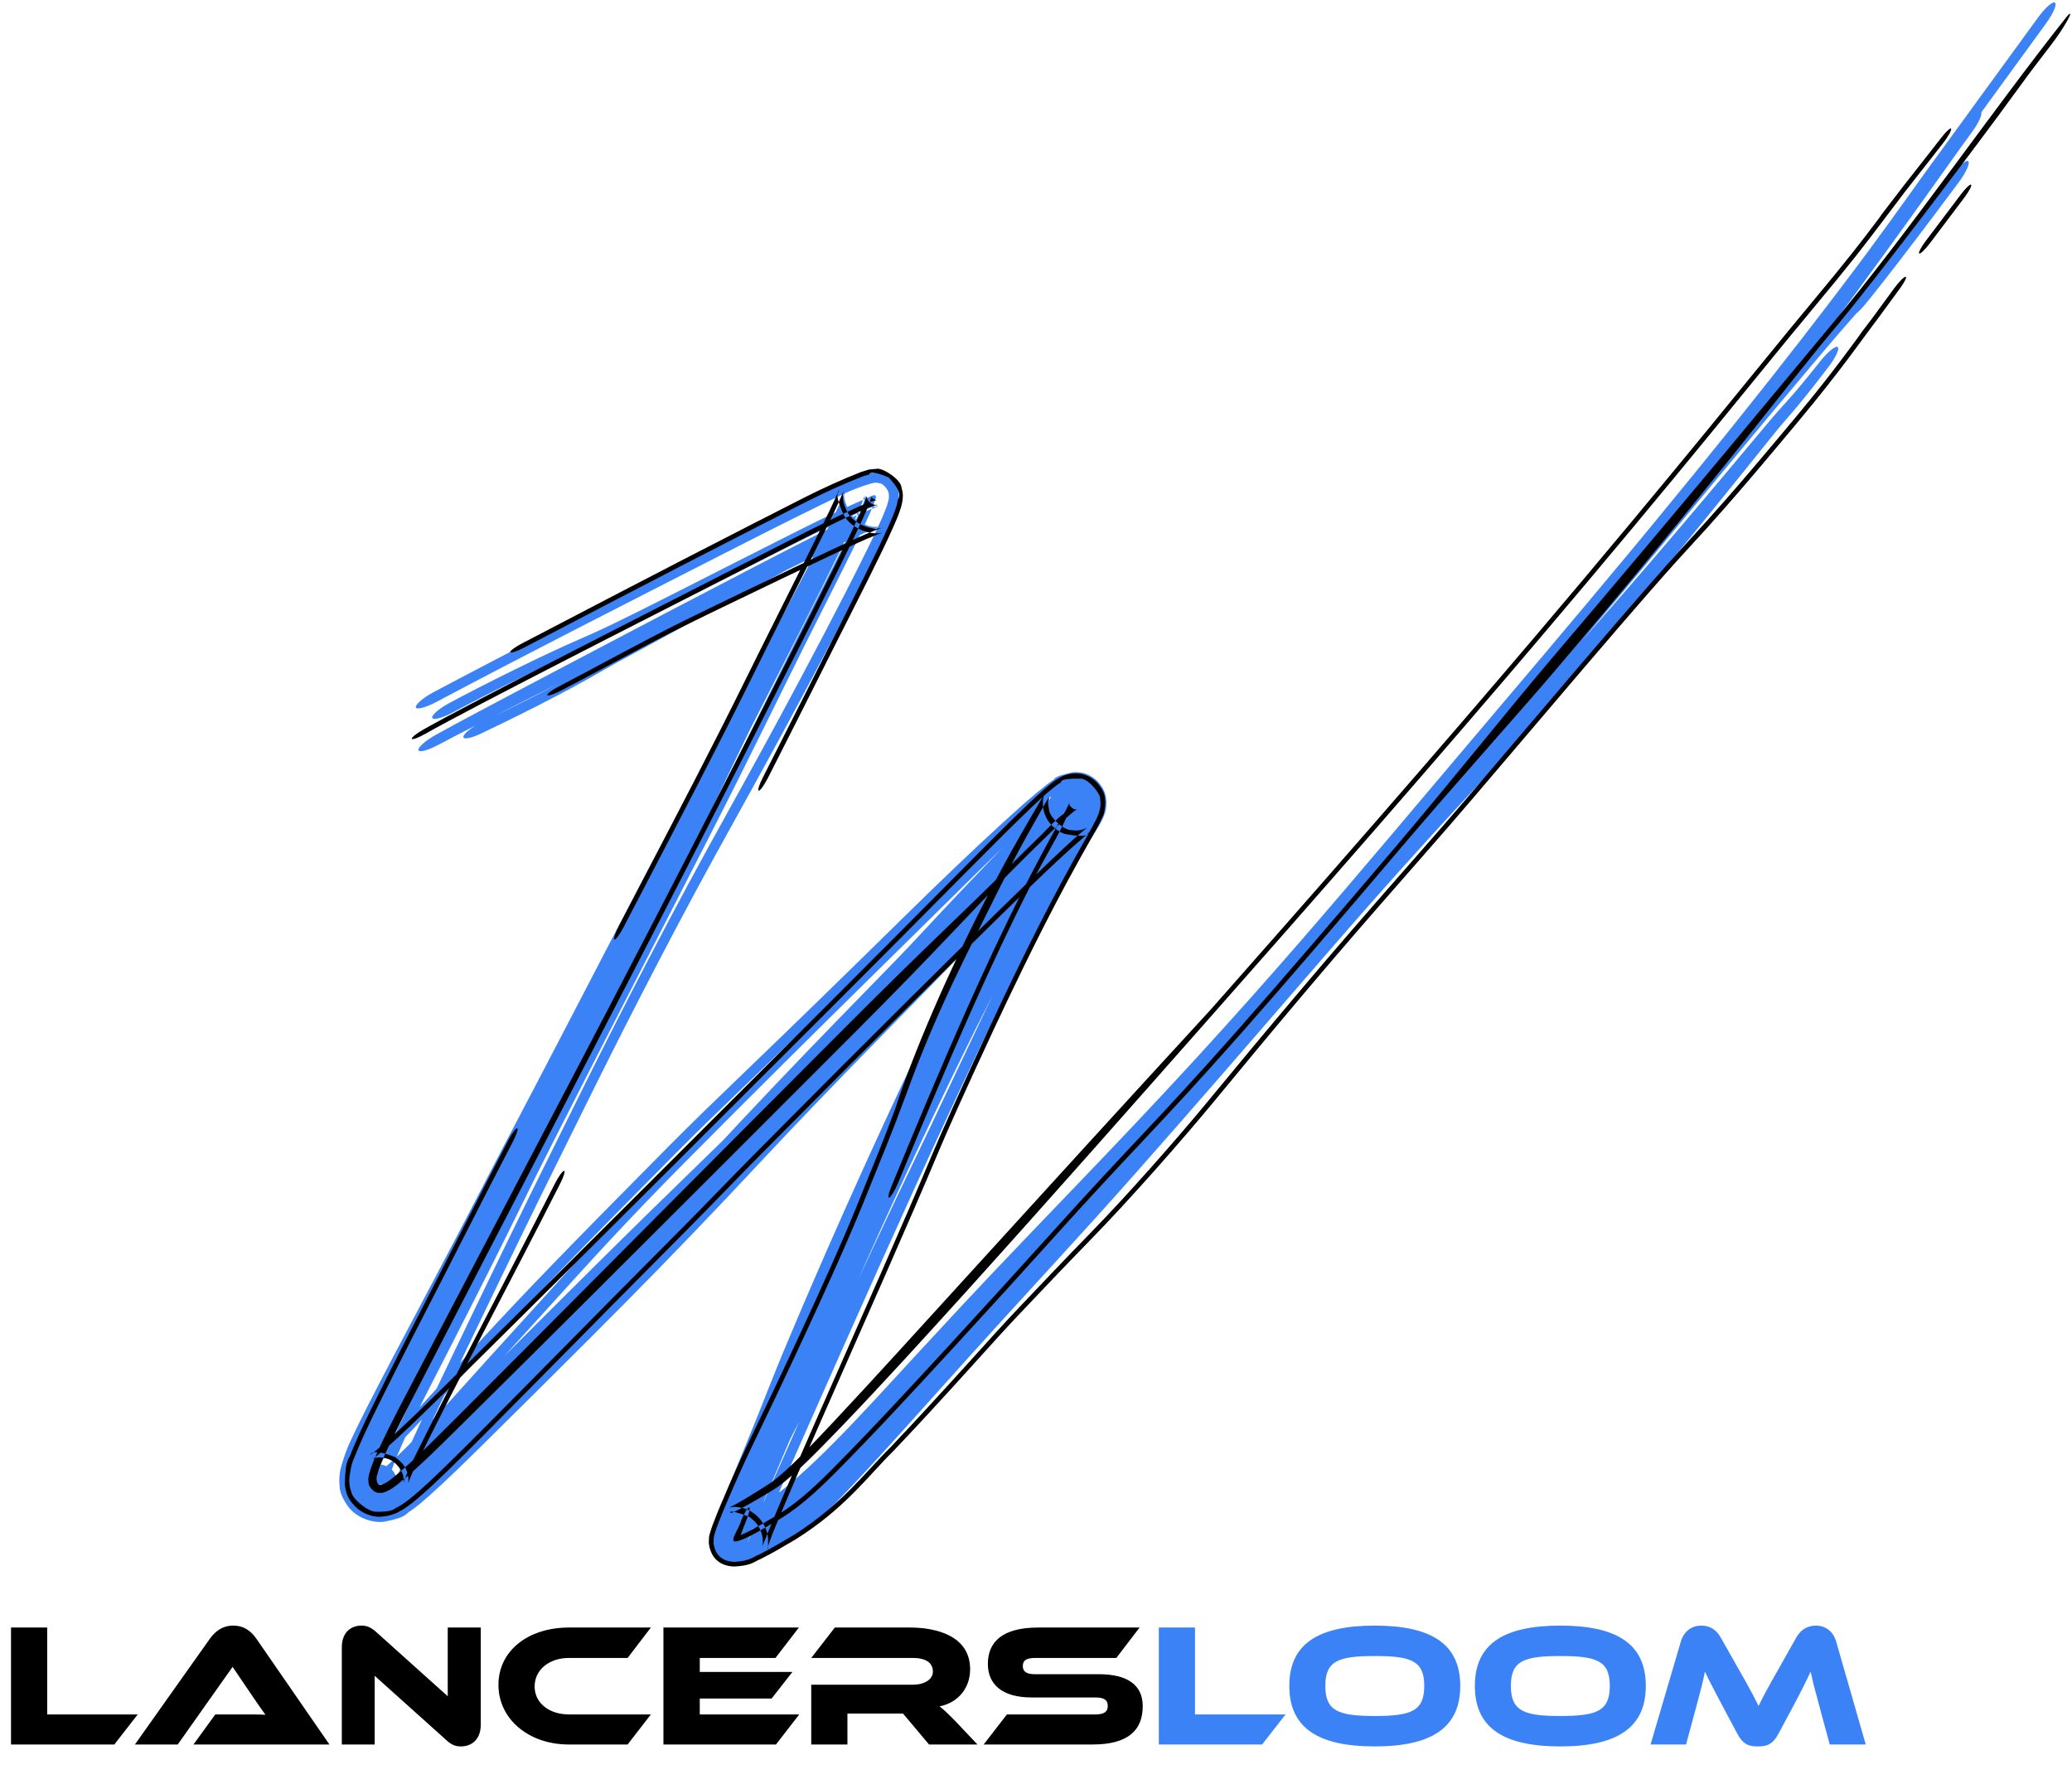<svg width="417" height="360" viewBox="0 0 417 360" fill="none" xmlns="http://www.w3.org/2000/svg">
<path d="M134.703 230.512C139.391 225.786 143.891 221.451 149.573 215.982C149.576 215.979 149.579 215.976 149.582 215.973C150.396 215.19 151.233 214.385 152.094 213.556C159.062 206.849 168.079 198.116 181.587 184.827C189.022 177.519 195.864 170.971 201.819 165.531C204.873 162.755 207.491 160.378 210.497 158.009C210.891 157.705 211.271 157.416 211.778 157.064C212.652 156.692 211.264 156.434 215.871 155.382C216.961 155.317 218.766 155.252 220.789 157.109C222.655 159.031 222.601 160.615 222.673 161.332C222.679 163.025 222.478 163.141 222.368 163.617C222.157 164.283 221.994 164.606 221.841 164.929C221.566 165.488 221.328 165.896 221.107 166.272C220.235 167.725 219.523 168.795 218.826 169.873C217.792 171.469 216.776 173.078 214.376 177.316C212.814 180.083 210.73 183.876 207.843 189.419C206.309 192.364 204.541 195.825 202.51 199.893C195.772 213.347 185.895 234.892 176.945 254.83C171.515 266.924 166.412 278.444 162.551 287.164C159.739 293.531 156.91 299.852 154.242 306.134C153.591 307.681 152.884 309.37 152.456 310.614C152.342 310.701 152.363 312.011 152.405 309.834C152.366 309.459 152.309 308.756 151.752 307.779C151.043 306.552 150.032 306.042 150.07 306.054C149.853 305.891 149.209 305.596 148.687 305.505C147.76 305.347 147.653 305.452 147.492 305.461C147.113 305.561 147.94 305.318 148.523 305.024C151.061 303.793 154.783 301.579 157.114 300.054C166.27 292.821 176.372 281.188 187.606 269.139C196.25 259.73 204.899 250.723 213.621 241.64C214.729 240.486 215.874 239.291 216.976 238.143C224.69 230.098 232.581 221.821 240.907 212.731C255.753 196.517 267.148 183.187 279.7 168.37C284.61 162.572 289.689 156.55 295.214 150.02C303.943 139.704 316.534 124.918 328.996 109.894C330.037 108.639 331.129 107.317 332.175 106.051C332.181 106.044 332.186 106.038 332.191 106.031C343.558 92.276 354.513 78.598 362.373 68.465C374.891 52.306 379.301 46.048 383.051 40.847C384.459 38.883 385.752 37.072 387.307 34.918C392.916 27.161 401.463 15.511 410.082 3.643C410.115 3.598 410.148 3.552 410.181 3.507C411.611 1.538 413.13 0.211 413.572 0.544C414.013 0.878 413.209 2.747 411.778 4.716C407.21 11.001 402.746 17.128 398.744 22.611C398.921 23.173 398.132 24.861 396.832 26.625C393.565 31.028 383.992 44.827 368.331 65.974C369.512 64.594 370.484 63.475 371.366 62.464C372.395 61.285 373.173 60.407 373.854 59.634C375.278 58.017 376.201 56.969 377.792 54.999C381.394 50.409 386.921 43.12 392.683 35.368C394.134 33.417 395.667 32.098 396.104 32.435C396.543 32.772 395.719 34.64 394.267 36.593C394.238 36.632 394.21 36.67 394.181 36.708C388.47 44.393 382.756 51.929 378.986 56.726C378.02 57.956 377.198 58.988 376.567 59.773C376.064 60.397 375.424 61.19 375.065 61.603C375.017 61.659 374.925 61.764 374.812 61.889C374.81 61.891 374.808 61.892 374.806 61.895C374.743 61.964 374.423 62.319 374.046 62.675C373.97 62.746 373.804 62.902 373.598 63.072C373.553 63.123 373.508 63.174 373.464 63.224C372.839 63.93 372.198 64.655 371.519 65.429C368.841 68.481 364.692 73.363 356.134 83.593C348.252 93.014 335.122 109.033 318.46 128.815C319.623 127.498 320.757 126.21 321.925 124.876C324.841 121.548 327.715 118.243 330.626 114.866C331.741 113.573 332.804 112.338 333.93 111.023C335.725 108.929 337.505 106.844 339.286 104.745C340.477 103.343 341.699 101.899 342.894 100.484C342.896 100.481 342.899 100.478 342.902 100.475C344.549 98.525 346.239 96.514 347.906 94.526C348.499 93.82 349.08 93.126 349.654 92.441C351.92 89.732 354.189 87.003 356.788 83.933C357.109 83.563 357.453 83.172 357.722 82.868C358.008 82.544 358.284 82.234 358.545 81.943C358.776 81.686 358.996 81.442 359.206 81.209C359.235 81.178 359.263 81.146 359.291 81.115C359.526 80.854 359.75 80.604 359.964 80.364C360.178 80.125 360.384 79.895 360.584 79.668C360.586 79.665 360.588 79.663 360.59 79.661C360.798 79.424 360.96 79.239 361.183 78.98C361.462 78.655 361.7 78.376 361.986 78.036C362.262 77.707 362.548 77.364 362.834 77.017C363.12 76.671 363.409 76.318 363.701 75.96C363.991 75.605 364.297 75.228 364.598 74.855C364.9 74.482 365.204 74.104 365.508 73.725C365.813 73.346 366.12 72.964 366.426 72.581C367.128 71.707 367.902 70.895 368.54 70.382C369.181 69.867 369.65 69.67 369.85 69.833C370.05 69.996 369.967 70.506 369.616 71.258C369.267 72.008 368.662 72.958 367.977 73.848C367.789 74.092 367.6 74.338 367.41 74.585C367.297 74.732 367.182 74.88 367.068 75.028C366.761 75.425 366.45 75.829 366.135 76.234C365.82 76.64 365.5 77.05 365.183 77.455C364.863 77.862 364.538 78.277 364.205 78.697C363.872 79.116 363.53 79.544 363.179 79.979C362.836 80.404 362.442 80.888 362.093 81.308C361.837 81.618 361.518 81.997 361.25 82.314C360.971 82.645 360.693 82.97 360.424 83.284C360.154 83.598 359.891 83.901 359.64 84.192C359.613 84.223 359.586 84.254 359.559 84.285C359.336 84.544 359.126 84.785 358.927 85.016C358.704 85.274 358.494 85.519 358.294 85.754C358.075 86.012 357.943 86.17 357.781 86.365C355.653 88.981 353.081 92.2 350.605 95.275C350.292 95.663 349.98 96.05 349.67 96.433C348.061 98.43 346.408 100.475 344.796 102.462C343.614 103.919 342.415 105.391 341.232 106.84C339.473 108.996 337.723 111.128 335.943 113.288C334.832 114.635 333.782 115.906 332.674 117.241C329.797 120.71 326.932 124.137 324.004 127.611C321.11 131.042 318.17 134.498 315.205 137.949C312.272 141.361 309.183 144.916 306.183 148.313C303.981 150.804 301.679 153.337 299.542 155.666C298.391 156.921 297.266 158.143 296.155 159.346C296.151 159.35 296.147 159.354 296.143 159.358C295.168 160.415 294.202 161.462 293.246 162.498C291.2 164.717 289.187 166.91 287.191 169.103C285.196 171.295 283.218 173.486 281.235 175.7C279.269 177.897 277.275 180.143 275.314 182.368C273.337 184.612 271.414 186.809 269.388 189.137C266.731 192.19 264.102 195.23 261.4 198.352C258.717 201.454 256.012 204.581 253.309 207.702C252.357 208.802 251.405 209.899 250.457 210.992C250.453 210.997 250.449 211.001 250.446 211.005C248.701 213.017 246.909 215.081 245.158 217.094C242.412 220.25 239.666 223.399 236.927 226.526C234.146 229.7 231.372 232.854 228.574 236.011C225.741 239.208 222.889 242.405 219.928 245.673C217.32 248.553 214.68 251.446 212.069 254.301C211.384 255.05 210.722 255.772 210.019 256.54C206.768 260.091 203.601 263.548 200.518 266.941C197.426 270.342 194.369 273.736 191.235 277.226C188.129 280.685 185.014 284.167 181.836 287.689C178.646 291.223 175.478 294.717 172.182 298.214C168.819 301.682 165.75 305.29 160.963 308.513C158.655 310 156.281 311.543 153.696 312.968C152.217 313.651 151.645 314.545 148.044 314.941C147.573 314.954 146.651 314.917 145.687 314.499C145.145 314.19 145.446 314.617 144.115 313.391C142.794 311.851 142.94 310.815 142.884 310.334C142.935 308.519 143.145 308.512 143.261 307.974C143.513 307.127 143.755 306.468 144.003 305.789C144.402 304.707 144.799 303.694 145.201 302.68C145.784 301.21 146.385 299.736 146.956 298.341C147.941 295.939 148.9 293.624 149.829 291.369C150.763 289.104 151.649 286.94 152.516 284.793C153.39 282.623 154.117 280.789 154.962 278.613C157.076 273.323 158.442 270.098 159.968 266.5C160.27 265.788 160.577 265.063 160.896 264.311C162.734 259.998 164.598 255.696 166.454 251.465C168.328 247.194 170.194 242.994 172.105 238.749C173.996 234.546 175.922 230.322 177.863 226.12C179.801 221.925 181.756 217.748 183.744 213.571C185.73 209.4 187.795 205.132 189.808 201.071C190.97 198.726 192.228 196.233 193.416 193.915C194.257 192.276 195.126 190.599 195.956 189.015C196.307 188.344 196.633 187.725 196.982 187.063C198.144 184.861 199.309 182.68 200.425 180.61C201.543 178.534 202.634 176.528 203.71 174.56C204.785 172.592 205.852 170.652 206.914 168.733C208.013 166.744 208.951 165.073 210.081 163.011C210.444 162.345 210.824 161.649 211.129 161.057C211.283 160.758 211.415 160.49 211.498 160.296C211.533 160.214 211.559 160.133 211.521 160.221C211.713 160.674 210.381 158.997 211.886 164.01C213.285 166.785 216.753 166.89 217.215 166.71C217.887 166.605 218.249 166.43 218.361 166.386C218.659 166.254 218.691 166.222 218.702 166.222C218.703 166.227 218.549 166.343 218.416 166.455C218.099 166.716 217.74 167.033 217.361 167.377C216.608 168.062 215.822 168.812 215.021 169.59C213.438 171.131 211.902 172.677 210.307 174.296C209.829 174.783 209.271 175.351 208.772 175.863C207.229 177.445 205.699 179.031 204.151 180.645C202.644 182.218 201.13 183.81 199.622 185.406C198.138 186.977 196.649 188.563 195.138 190.181C192.601 192.902 190.123 195.467 187.921 197.729C185.723 199.986 183.646 202.097 181.609 204.17C181.235 204.55 180.859 204.933 180.481 205.318C178.841 206.986 177.257 208.598 175.66 210.229C173.734 212.196 171.821 214.158 169.912 216.125C168.02 218.075 166.116 220.046 164.251 221.988C162.359 223.959 160.563 225.839 158.63 227.875C156.72 229.886 154.79 231.944 152.673 234.201C150.58 236.434 148.376 238.782 146.142 241.144C143.905 243.509 141.623 245.905 139.357 248.263C137.074 250.639 134.777 253.01 132.515 255.327C130.22 257.678 127.948 259.989 125.678 262.283C123.396 264.59 121.07 266.928 118.848 269.147C115.302 272.689 111.693 276.284 108.146 279.807C104.575 283.354 101.007 286.891 97.423 290.421C93.818 293.956 90.296 297.472 86.261 301.069C85.204 301.994 84.188 302.894 82.668 303.976C81.574 304.518 82.131 305.272 77.237 306.196C75.678 306.404 72.125 305.889 70.006 303.062C68.098 300.301 68.411 299.24 68.285 298.129C68.26 296.621 68.487 295.81 68.621 295.208C69.837 290.914 70.897 289.285 72.063 286.757C72.552 285.75 73.071 284.708 73.581 283.696C75.375 280.145 77.197 276.674 79.014 273.222C79.027 273.198 79.04 273.174 79.053 273.149C81.376 268.739 83.668 264.418 85.989 260.028C86.827 258.444 87.662 256.865 88.478 255.319C89.294 253.773 90.128 252.19 90.933 250.659C91.751 249.106 92.57 247.545 93.363 246.028C94.174 244.477 94.955 242.978 95.743 241.458C96.471 240.055 97.18 238.678 97.96 237.165C98.031 237.026 98.103 236.888 98.174 236.749C99.037 235.075 99.998 233.222 100.924 231.464C103.352 226.859 105.723 222.345 108.121 217.76C110.52 213.175 112.912 208.584 115.315 203.965C116.255 202.158 117.196 200.346 118.139 198.531C119.607 195.708 121.078 192.876 122.557 190.034C124.989 185.358 127.422 180.691 129.894 175.968C132.348 171.281 134.817 166.586 137.306 161.875C139.779 157.195 142.299 152.448 144.759 147.83C147.534 142.62 150.277 137.474 153.024 132.302C155.766 127.138 158.517 121.941 161.195 116.817C163.882 111.655 166.615 106.449 168.956 101.458C169.476 100.428 170.252 98.197 170.053 99.053C170.187 99.459 169.172 99.31 170.929 103.002C172.118 105.155 175.179 106.095 176.074 106.014C177.151 106.034 177.469 105.885 177.541 105.878C177.416 105.902 177.236 105.946 177.059 105.999C176.687 106.111 176.108 106.33 175.522 106.569C173.122 107.558 170.443 108.824 167.862 110.047C164.745 111.53 161.616 113.055 158.48 114.593C156.861 115.471 155.302 116.32 153.804 117.138C142.748 123.178 134.758 127.598 124.166 133.311C123.16 133.865 122.34 134.333 121.353 134.896C121.162 135.005 120.961 135.119 120.756 135.236C119.466 135.972 117.968 136.821 115.879 137.957C111.723 140.223 105.236 143.597 96.782 147.608C94.659 148.617 93.081 148.873 93.27 148.154C93.413 147.645 94.365 146.807 95.674 145.996C93.147 147.284 90.649 148.566 88.189 149.875C87.207 150.398 86.246 150.807 85.499 151.01C84.753 151.212 84.29 151.187 84.218 150.932C84.145 150.676 84.468 150.21 85.11 149.637C85.752 149.064 86.656 148.438 87.642 147.889C90.253 146.438 92.882 145.027 95.527 143.615C98.185 142.197 100.807 140.808 103.465 139.403C106.129 137.996 108.767 136.605 111.431 135.202C114.083 133.805 116.744 132.405 119.407 131.005C122.085 129.598 124.714 128.215 127.389 126.812C128.991 125.97 130.612 125.121 132.204 124.286C132.797 123.975 133.376 123.671 133.955 123.368C134.428 123.12 134.906 122.871 135.395 122.615C140.549 119.916 145.756 117.197 150.921 114.518C156.11 111.828 161.299 109.144 166.497 106.549C169.091 105.261 171.718 103.954 174.265 102.857C174.891 102.591 175.519 102.34 176.058 102.173C176.106 102.097 177.566 101.978 176.025 102.026C174.526 101.987 173.825 99.664 173.987 99.774C173.998 99.584 173.999 99.681 173.979 99.752C173.755 100.634 173.118 102.116 172.558 103.385C170.217 108.604 167.581 113.857 164.995 119.056C162.403 124.247 159.746 129.493 157.109 134.685C155.075 138.689 153.043 142.677 150.993 146.694C150.242 148.256 149.453 149.883 148.715 151.404C146.51 155.947 144.36 160.468 142.232 164.937C146.226 157.079 149.37 150.73 152.354 144.685C152.757 143.869 153.141 143.088 153.539 142.282C157.596 134.049 161.515 126.173 166.866 115.608C168.764 111.846 170.546 108.279 172.131 104.901C172.909 103.228 173.713 101.493 174.17 100.104C174.426 100.048 173.665 98.379 174.704 100.965C176.608 102.565 176.724 101.505 176.479 101.749C176.274 101.8 176.134 101.838 175.959 101.891C175.292 102.092 174.525 102.402 173.79 102.713C167.77 105.359 162.393 108.15 157.641 110.521C148.169 115.294 141.082 118.922 135.642 121.671C124.765 127.176 120.032 129.446 115.528 131.377C109.153 134.112 97.212 140.055 91.328 143.247C89.189 144.403 87.256 144.963 86.999 144.473C86.736 143.987 88.263 142.627 90.409 141.467C96.648 138.082 109.564 131.637 117.151 128.387C120.531 126.939 124.346 125.141 135.064 119.717C140.419 117.012 147.427 113.424 156.861 108.671C161.602 106.308 166.906 103.546 173.07 100.843C174.444 100.457 177.086 98.392 176.061 100.767C175.503 102.424 174.711 104.097 173.918 105.81C172.314 109.224 170.525 112.803 168.618 116.582C163.451 126.784 159.674 134.376 155.672 142.502C155.27 143.315 154.885 144.098 154.488 144.902C154.486 144.907 154.483 144.912 154.481 144.917C150.806 152.363 146.786 160.48 141.221 171.322C128.378 196.345 111.162 229.967 107.17 238.026C106.399 239.584 105.63 241.147 104.846 242.744C101.798 248.951 98.15 256.358 89.579 273.1C87.71 276.76 85.524 280.981 83.159 285.674C81.53 289.226 79.875 292.756 78.712 296.075C78.456 296.77 78.204 297.982 78.267 297.811C78.321 297.791 78.011 296.544 76.918 296.277C76.054 296.109 76.093 296.294 76.102 296.248C76.18 296.206 76.501 296.005 76.787 295.787C77.974 294.884 79.276 293.646 80.398 292.57C84.435 288.657 87.998 284.717 91.435 280.933C92.423 279.842 93.415 278.74 94.412 277.633C96.799 274.981 99.222 272.287 101.552 269.745C103.459 267.668 105.375 265.549 107.451 263.255C114.963 254.953 123.975 244.977 136.291 232.571C149.347 219.419 160.626 208.241 170.365 198.638C163.189 205.647 157.595 211.049 152.937 215.535C152.06 216.378 151.217 217.19 150.404 217.973C144.681 223.481 140.518 227.492 136.161 231.884C115.334 252.881 107.664 260.838 99.17 270.054C96.919 272.494 94.482 275.181 91.863 278.061C89.201 280.982 86.406 284.062 83.398 287.25C81.938 288.797 80.359 290.441 78.77 291.986C77.952 292.777 77.184 293.5 76.397 294.155C76.046 294.45 75.64 294.749 75.497 294.841C75.521 294.893 75.187 294.771 76.507 294.692C77.136 294.627 78.821 295.281 79.375 296.386C79.846 297.246 79.777 297.66 79.791 297.826C79.945 296.658 82.608 290.537 84.547 286.425C86.633 281.952 88.859 277.312 91.148 272.537C91.15 272.534 91.151 272.53 91.153 272.526C92.07 270.619 92.98 268.725 93.877 266.854C99.478 255.207 105.387 242.997 111.278 231.16C111.916 229.879 112.652 228.388 113.517 226.634C118.483 216.575 127.214 198.902 138.598 177.734C141.108 173.065 143.763 168.274 146.798 162.787C147.722 161.118 148.682 159.382 149.681 157.571C153.982 149.763 159.212 140.227 165.915 127.432C168.684 122.129 171.728 116.266 174.825 109.953C175.609 108.346 176.367 106.773 177.129 105.083C177.516 104.222 177.88 103.395 178.239 102.46C178.411 102.003 178.586 101.542 178.749 100.896C178.81 100.554 178.967 100.337 178.863 99.339C178.883 98.937 178.129 97.442 177.023 97.226C176.113 97.009 175.77 97.189 175.566 97.213C171.249 98.395 168.311 100.158 164.805 101.79C158.092 105.064 151.362 108.498 144.702 111.884C124.629 122.14 106.237 131.46 87.974 141.155C87.971 141.157 87.967 141.159 87.963 141.162C85.805 142.319 83.9 142.863 83.701 142.34C83.509 141.814 85.108 140.416 87.273 139.257C105.595 129.539 123.912 120.256 143.935 110.027C150.497 106.691 157.177 103.282 163.891 100.008C167.516 98.341 170.055 96.644 175.245 95.234C175.607 95.224 176.282 94.757 178.273 95.561C180.456 96.573 180.869 98.859 180.882 99.373C180.948 100.742 180.75 101.057 180.673 101.459C180.47 102.235 180.266 102.761 180.085 103.238C179.697 104.242 179.323 105.089 178.918 105.989C178.137 107.714 177.358 109.33 176.566 110.952C173.411 117.379 170.339 123.291 167.532 128.665C160.723 141.656 155.389 151.381 151.023 159.305C149.96 161.234 148.983 162.998 148.032 164.719C145.037 170.131 142.54 174.636 140.159 179.064C129.136 199.561 120.728 216.577 115.751 226.66C114.86 228.462 114.086 230.03 113.423 231.362C107.641 242.98 101.819 255.008 96.231 266.629C95.327 268.508 94.409 270.416 93.536 272.238C93.535 272.241 93.533 272.245 93.531 272.249C89.103 281.631 83.754 291.947 81.752 298.316C81.737 298.385 81.765 298.441 81.799 298.024C81.694 298.107 82.586 294.886 78.176 292.963C74.82 292.183 74.904 293.08 74.626 293.028C74.474 293.093 74.542 293.055 74.62 292.991C75.052 292.669 75.814 292.003 76.517 291.34C77.967 289.976 79.395 288.506 80.782 287.053C83.58 284.118 86.171 281.267 88.726 278.466C91.48 275.444 94.092 272.566 96.692 269.746C105.69 259.984 113.811 251.573 134.703 230.512ZM99.582 144.011C104.858 141.482 109.086 139.318 112.232 137.644C109.541 138.995 106.842 140.35 104.158 141.702C102.633 142.47 101.106 143.24 99.582 144.011ZM81.047 285.419C81.447 284.551 81.851 283.682 82.254 282.818C81.09 285.138 79.893 287.543 78.761 289.941C78.054 291.444 77.392 292.885 76.78 294.406C76.473 295.176 76.181 295.952 75.974 296.732C75.707 297.347 75.807 299.201 76.94 298.608C74.742 299.038 76.174 296.316 76.428 295.392C76.892 294.148 77.362 293.093 77.906 291.899C78.924 289.682 80.022 287.467 81.047 285.419ZM137.742 233.953C126.127 245.652 117.863 254.8 110.392 263.056C108.258 265.415 106.135 267.755 104.091 269.988C103.219 270.937 102.355 271.887 101.512 272.82C106.789 267.572 111.675 262.707 115.645 258.753C127.525 246.921 134.369 240.272 140.385 234.43C142.125 232.741 143.8 231.115 145.503 229.454C146.842 228.012 148.239 226.512 149.651 225.008C151.634 222.897 153.783 220.623 155.832 218.468C157.887 216.305 159.989 214.107 162.056 211.958C164.128 209.804 166.209 207.654 168.279 205.524C170.209 203.537 172.151 201.548 174.046 199.608C174.154 199.497 174.262 199.387 174.369 199.277C176.338 197.261 178.276 195.279 180.06 193.438C181.845 191.594 183.341 190.03 184.64 188.628C186.278 186.863 187.94 185.081 189.589 183.324C191.275 181.53 192.882 179.827 194.572 178.053C196.208 176.332 197.913 174.556 199.539 172.872C200.088 172.305 200.664 171.711 201.18 171.179C201.416 170.937 201.687 170.659 201.932 170.407C198.56 173.684 195.081 177.107 191.517 180.622C186.358 185.71 180.832 191.139 174.739 197.141C164.362 207.36 152.353 219.234 137.742 233.953ZM194.78 210.791C195.64 208.964 196.906 206.261 198.551 202.814C198.95 201.979 199.344 201.154 199.788 200.233C199.777 200.254 199.766 200.276 199.756 200.297C198.629 202.49 197.581 204.559 196.484 206.757C194.517 210.703 192.638 214.547 190.756 218.451C188.867 222.37 187.008 226.284 185.163 230.213C183.315 234.149 181.48 238.107 179.677 242.035C177.856 246.004 176.078 249.918 174.298 253.885C173.734 255.141 173.163 256.419 172.601 257.681C173.914 254.883 175.276 251.963 176.717 248.883C177.866 246.428 179.07 243.862 180.342 241.171C180.829 240.143 181.425 238.896 182.119 237.448C184.879 231.696 189.192 222.686 194.78 210.791ZM159.02 289.574C158.634 290.486 158.239 291.415 157.847 292.336C156.746 294.919 155.667 297.437 154.612 299.919C153.88 301.64 153.145 303.379 152.455 305.053C152.153 305.786 151.875 306.468 151.593 307.178C151.144 308.309 150.63 309.63 150.422 310.408C153.137 302.984 157.144 294.548 160.736 286.318C160.785 286.207 160.837 286.09 160.884 285.984C160.239 287.227 159.623 288.412 159.02 289.574Z" fill="#3B82F6"/>
<path d="M112.538 138.082C120.225 134.086 129.613 128.88 137.299 125.077C137.406 125.024 137.514 124.971 137.622 124.917C140.763 123.364 143.982 121.806 147.872 119.933C148.363 119.697 148.877 119.45 149.395 119.2C154.002 116.991 159.695 114.226 167.363 110.623C170.547 109.139 173.848 107.576 176.435 106.577C176.742 106.461 177.014 106.368 177.207 106.311C177.306 106.282 177.381 106.263 177.453 106.247C177.375 106.223 178.543 106.168 176.405 106.357C175.565 106.527 171.829 105.572 170.539 103.011C169.432 100.918 169.705 100.059 169.664 99.644C169.708 98.756 169.771 98.768 169.773 98.702C169.786 98.646 169.695 98.923 169.595 99.171C169.158 100.279 168.471 101.757 167.844 103.079C165.234 108.536 162.608 113.686 160.342 118.215C155.799 127.256 152.507 133.899 150.93 137.096C144.663 149.782 137.685 163.197 128.144 181.483C127.27 183.158 126.375 184.869 125.458 186.626C124.714 188.052 123.911 189.134 123.663 189.044C123.415 188.956 123.816 187.73 124.56 186.304C125.459 184.583 126.332 182.91 127.187 181.272C127.19 181.264 127.194 181.257 127.198 181.249C136.8 162.848 143.625 149.727 149.749 137.333C151.348 134.092 154.723 127.286 159.378 118.025C161.703 113.38 164.394 108.11 167.053 102.54C167.69 101.196 168.4 99.65 168.771 98.681C168.854 98.488 168.915 98.181 168.807 98.711C169.012 99.219 167.532 98.641 169.862 103.72C171.698 106.854 175.773 107.453 176.623 107.297C177.817 107.215 177.884 107.103 177.861 107.122C177.483 107.203 177.181 107.302 176.499 107.566C173.812 108.636 170.454 110.227 167.191 111.754C159.447 115.404 153.701 118.194 149.064 120.421C148.552 120.667 148.065 120.901 147.581 121.134C147.57 121.14 147.558 121.145 147.547 121.151C143.624 123.041 140.553 124.527 137.545 126.015C137.481 126.047 137.418 126.079 137.354 126.111C129.583 129.956 120.375 135.074 112.927 138.945C111.49 139.691 110.259 140.094 110.151 139.856C110.045 139.617 111.104 138.827 112.538 138.082ZM173.715 242.096C170.565 249.871 165.955 260.025 161.809 268.954C157.634 277.937 153.754 286.053 151.904 289.856C150.093 293.583 148.202 297.744 146.041 302.84C145.551 304.006 145.037 305.239 144.533 306.559C144.316 307.137 144.11 307.676 143.888 308.426C143.797 308.884 143.58 308.9 143.604 310.535C144.148 314.189 147.084 314.185 147.74 314.252C150.908 314.095 151.518 313.288 152.879 312.72C155.32 311.493 157.538 310.154 159.911 308.754C169.473 302.646 174.183 296.165 179.164 291.246C183.91 286.255 187.738 282.078 190.844 278.671C192.121 277.271 193.349 275.915 194.437 274.713C194.438 274.711 194.44 274.709 194.442 274.707C198.671 270.03 201.759 266.592 204.773 263.414C210.058 257.845 214.345 253.32 219.642 247.89C226.926 240.429 236.758 229.266 242.912 221.814C243.248 221.407 243.592 220.989 243.942 220.566C248.414 215.149 253.893 208.502 262.254 198.622C269.194 190.418 275.348 183.359 280.813 177.124C282.379 175.337 283.875 173.634 285.31 171.997C288.933 167.864 292.164 164.168 295.17 160.634C313.776 138.754 324.542 126.125 331.388 118.3C336.677 112.243 339.703 108.952 341.896 106.567C342.555 105.851 343.134 105.223 343.685 104.61C348.523 99.238 352.852 94.141 357.987 88.014C359.134 86.645 360.304 85.245 361.552 83.75C365.684 78.796 368.62 75.001 370.904 71.963C371.892 70.648 372.757 69.476 373.57 68.37C373.585 68.349 373.6 68.329 373.615 68.308C373.728 68.155 373.841 68.002 373.952 67.851C374.036 67.737 374.118 67.623 374.202 67.509C374.232 67.462 374.26 67.421 374.281 67.39C374.297 67.365 374.31 67.346 374.318 67.334C374.32 67.331 374.321 67.329 374.323 67.326C374.472 67.104 374.607 66.918 374.634 66.88C374.682 66.813 374.726 66.755 374.748 66.725C374.864 66.568 375.02 66.362 375.124 66.225C375.39 65.876 375.854 65.269 376.565 64.339C377.175 63.524 377.751 62.737 378.478 61.741C378.524 61.678 378.569 61.616 378.615 61.553C379.322 60.584 380.137 59.465 381.183 58.04C382.131 56.75 383.16 55.703 383.5 55.684C383.835 55.671 383.342 56.708 382.4 57.993C381.421 59.328 380.646 60.394 379.944 61.356C379.9 61.418 379.855 61.479 379.811 61.541C379.077 62.547 378.369 63.515 377.612 64.525C377.357 64.865 377.093 65.216 376.844 65.543C376.403 66.134 375.891 66.83 375.304 67.63C375.185 67.792 375.062 67.959 374.936 68.13C374.132 69.225 373.171 70.531 372.103 71.954C369.572 75.325 366.303 79.546 361.805 84.934C360.606 86.371 359.487 87.707 358.353 89.061C353.189 95.219 348.565 100.661 343.398 106.392C342.696 107.169 342.012 107.913 341.275 108.714C339.069 111.112 336.516 113.879 331.619 119.483C325.088 126.944 314.572 139.275 296.07 161.036C292.914 164.747 289.468 168.689 285.781 172.893C284.375 174.497 282.933 176.141 281.462 177.819C276.081 183.959 270.119 190.797 263.42 198.717C255.25 208.375 249.905 214.859 245.464 220.243C245.31 220.429 245.156 220.616 245.003 220.802C244.812 221.033 244.623 221.262 244.436 221.489C237.881 229.429 227.416 241.326 219.386 249.545C214.309 254.747 210.191 259.093 204.936 264.629C202.334 267.368 199.67 270.337 195.533 274.913C194.389 276.177 193.083 277.618 191.687 279.151C188.506 282.639 184.634 286.865 179.808 291.941C174.731 296.933 170.033 303.541 160.076 309.758C157.773 311.113 155.623 312.408 153.185 313.624C151.782 314.181 151.338 315.036 147.643 315.194C146.856 315.12 143.297 315.007 142.661 310.615C142.63 308.65 142.878 308.692 142.972 308.187C143.207 307.392 143.416 306.844 143.634 306.263C144.158 304.887 144.692 303.609 145.21 302.378C147.388 297.244 149.501 292.574 151.587 288.292C153.309 284.757 157.063 276.914 161.129 268.167C165.222 259.354 169.474 249.963 172.243 243.121C172.531 242.411 172.822 241.694 173.112 240.978C175.614 234.811 178.187 228.527 180.06 223.375C183.895 211.659 190.71 195.797 198.978 179.802C201.04 175.819 203.223 171.791 205.471 167.862C206.592 165.899 207.75 163.935 208.834 162.086C209.361 161.186 209.978 160.124 210.203 159.672C210.24 159.633 210.273 159.373 210.039 160.24C209.985 160.541 209.866 160.725 209.887 161.891C209.945 162.498 209.867 162.981 210.559 164.495C211.164 165.89 213.027 167.427 214.273 167.788C219.893 168.808 218.501 167.494 219.115 167.565C219.911 167.117 219.253 167.482 219.005 167.701C213.237 172.532 207.006 178.747 201.855 183.731C201.587 183.993 201.315 184.258 201.039 184.528C176.987 208.125 159.806 225.56 153.918 231.474C153.644 231.75 153.394 232.002 153.17 232.228C152.969 232.43 152.789 232.613 152.629 232.774C150.232 235.189 148.134 237.347 145.937 239.608C145.817 239.731 145.697 239.855 145.577 239.978C143.254 242.369 140.812 244.877 137.9 247.804C127.062 258.694 118.257 267.614 110.627 275.339C109.227 276.756 107.864 278.134 106.502 279.512C106.498 279.516 106.494 279.52 106.49 279.524C100.592 285.48 95.457 290.712 90.308 295.717C87.927 298.01 85.82 300.063 83.31 302.111C82.603 302.672 81.989 303.167 80.914 303.817C80.291 304.157 79.741 304.597 77.963 305.003C77.003 305.15 74.893 305.657 72.176 303.72C69.59 301.584 69.576 299.756 69.395 298.715C69.484 293.079 70.325 293.741 70.78 292.053C72.778 287.214 74.493 283.953 76.019 280.83C76.952 278.948 77.853 277.152 78.675 275.518C80.486 271.922 82.046 268.852 83.683 265.685C86.772 259.71 89.599 254.161 92.365 248.736C92.617 248.241 92.858 247.77 93.103 247.29C96.118 241.377 99.082 235.577 102.296 229.432C103.038 228.012 103.849 226.922 104.096 227.013C104.342 227.105 103.933 228.344 103.191 229.763C100.07 235.729 97.173 241.396 94.161 247.302C93.915 247.786 93.67 248.266 93.423 248.751C90.649 254.191 87.784 259.812 84.635 265.903C83.069 268.934 81.58 271.863 79.806 275.381C78.991 276.999 78.067 278.838 77.065 280.854C75.523 283.999 73.788 287.317 71.778 292.112C71.303 293.494 70.69 293.961 70.302 297.52C70.295 297.969 70.225 298.901 70.729 300.262C70.946 301.622 74.144 304.276 75.759 304.167C79.424 304.233 79.257 303.482 80.019 303.237C81.3 302.521 81.805 302.083 82.509 301.54C85.087 299.463 87.158 297.434 89.567 295.118C94.625 290.206 99.726 285.01 105.606 279.073C106.98 277.683 108.342 276.305 109.772 274.856C117.411 267.124 126.272 258.147 137.166 247.2C139.919 244.434 142.232 242.058 144.547 239.676C144.677 239.543 144.807 239.409 144.936 239.276C147.114 237.036 149.329 234.756 151.86 232.206C152.199 231.865 152.631 231.43 153.15 230.906C159.049 224.982 176.295 207.479 200.443 183.788C200.519 183.715 200.594 183.641 200.669 183.569C204.697 179.632 208.334 176.104 211.557 173.045C213.2 171.486 214.722 170.059 216.159 168.765C216.86 168.135 217.568 167.513 218.18 167.013C218.451 166.789 218.792 166.532 218.863 166.488C218.824 166.48 219.154 166.449 217.979 166.87C217.566 166.952 217.333 167.226 215.598 167.027C214.036 167.054 211.195 164.351 211.116 162.928C210.697 160.602 211.121 160.625 211.131 160.305C210.83 160.788 208.218 165.373 206.968 167.61C205.527 170.193 204.286 172.524 203.178 174.694C199.682 181.559 197.163 186.682 195.078 190.908C194.684 191.709 194.313 192.467 193.956 193.198C192.423 196.334 191.233 198.816 190.101 201.319C186.69 208.882 184.452 214.454 181.984 221.218C179.886 226.969 177.051 233.884 174.587 239.949C174.583 239.958 174.58 239.967 174.576 239.976C174.283 240.695 173.995 241.404 173.715 242.096ZM394.58 39.19C395.549 37.899 396.492 36.99 396.692 37.157C396.893 37.325 396.273 38.509 395.304 39.8C393.006 42.864 390.692 45.929 388.365 48.992C387.389 50.276 386.441 51.171 386.241 51.004C386.044 50.831 386.669 49.662 387.645 48.377C389.971 45.317 392.284 42.252 394.58 39.19ZM180.772 237.943C180.17 239.39 179.373 240.742 178.993 240.96C178.614 241.176 178.793 240.179 179.394 238.731C179.713 237.965 180.23 236.708 180.931 235.011C183.457 228.917 188.28 217.149 194.831 202.453C198.113 195.119 201.843 187.055 206.079 178.699C208.2 174.515 210.478 170.257 212.857 166.001C213.448 164.936 214.053 163.862 214.609 162.809C214.864 162.328 215.193 161.632 215.215 161.481C215.218 161.493 215.176 161.508 215.216 161.808C215.128 162.117 216.177 162.998 216.485 162.851C216.961 162.8 216.762 162.787 216.714 162.839C216.575 162.921 216.341 163.088 216.116 163.264C214.338 164.689 212.518 166.466 210.736 168.171C208.325 170.497 206.206 172.607 204.164 174.647C195.483 183.347 189.007 190.763 172.389 207.385C154.947 224.844 137.478 242.313 119.989 259.739C111.236 268.458 102.527 277.13 93.711 285.84C89.261 290.175 85.084 294.552 80.038 298.65C79.38 299.139 78.773 299.668 77.624 300.152C77.267 300.268 76.966 300.462 76.07 300.353C75.201 300.337 74.167 298.961 74.187 298.501C74.013 297.332 74.217 297.035 74.309 296.536C74.783 294.739 75.459 293.308 76.083 291.903C77.391 289.032 78.785 286.285 80.208 283.498C103.067 239.757 126.23 196.182 148.589 152.226C155.04 139.533 161.554 126.863 167.855 114.195C169.432 111.01 170.988 107.854 172.467 104.642C173.181 103.074 173.966 101.364 174.374 100.027C174.42 99.871 174.448 99.722 174.445 99.731C174.476 99.486 174.159 101.071 175.989 101.558C177.48 101.538 175.865 101.681 175.753 101.786C175.046 102.015 174.261 102.342 173.469 102.687C167.14 105.525 160.778 108.84 154.435 112.059C133.31 122.86 94.426 142.595 85.618 147.642C84.23 148.423 83.006 148.885 82.889 148.65C82.773 148.416 83.807 147.577 85.201 146.792C93.993 141.757 132.723 122.1 153.786 111.328C160.116 108.113 166.45 104.818 172.836 101.931C173.633 101.581 174.432 101.241 175.208 100.971C175.589 100.838 175.991 100.721 176.346 100.639C176.672 100.741 175.268 100.272 175.394 99.875C175.38 99.69 175.386 99.914 175.344 100.056C174.965 101.473 174.16 103.192 173.451 104.768C171.988 107.958 170.425 111.135 168.853 114.313C162.547 127.003 156.062 139.615 149.618 152.294C127.236 196.297 104.262 240.135 81.628 284.055C80.215 286.86 78.846 289.595 77.568 292.432C76.968 293.79 76.302 295.27 75.892 296.794C75.637 297.336 75.761 299.264 76.918 298.694C77.721 298.398 78.37 297.874 78.956 297.432C83.799 293.481 88.032 289.008 92.445 284.66C101.232 275.885 109.91 267.156 118.642 258.382C136.088 240.847 153.536 223.298 170.999 205.818C187.461 189.352 194.473 183.024 203.13 174.339C205.165 172.304 207.284 170.19 209.739 167.816C220.666 156.327 210.664 171.161 207.326 178.355C203.133 186.582 199.451 194.513 196.2 201.752C189.729 216.22 184.933 227.906 182.371 234.075C181.651 235.818 181.107 237.136 180.772 237.943ZM150.155 306.024C149.743 307.052 149.313 308.133 148.955 309.173C148.9 310.837 147.172 308.911 148.524 309.058C150.468 308.401 152.749 307.003 154.972 305.692C159.667 303.124 163.429 299.677 167.5 295.593C175.501 287.548 183.573 278.761 191.119 270.585C198.486 262.579 205.287 255.099 210.697 249.095C219.053 239.816 224.473 234.052 229.843 228.336C229.9 228.275 229.957 228.215 230.014 228.154C235.357 222.463 240.709 216.747 249.137 207.209C257.64 197.585 269.204 184.121 280.797 170.468C280.806 170.458 280.816 170.447 280.825 170.437C292.363 156.856 303.603 142.719 312.061 132.761C341.545 98.1 359.303 76.441 368.422 65.539C384.371 46.5 400.217 23.192 415.972 3.312C417.814 1.193 415.631 5.435 412.439 9.487C412.325 9.635 412.211 9.782 412.097 9.929C411.013 11.332 410.066 12.562 408.753 14.309C406.869 16.854 405.482 18.756 404.213 20.494C400.939 25.088 377.443 56.434 368.442 67.02C359.781 77.353 343.268 99.301 313.574 134.21C305.266 143.99 293.387 157.112 281.787 170.769C281.755 170.806 281.723 170.843 281.691 170.881C270.181 184.436 258.506 198.034 249.859 207.821C241.127 217.704 235.522 223.686 230.109 229.449C230.056 229.506 230.003 229.562 229.95 229.619C224.652 235.255 219.458 240.778 211.412 249.712C205.876 255.858 199.013 263.406 191.582 271.478C184.062 279.626 176.06 288.332 168.124 296.305C164.113 300.335 160.167 303.933 155.551 306.447C153.323 307.76 151.137 309.12 148.97 309.907C145.96 311.081 148.712 307.783 149.181 305.912C149.778 304.421 150.496 303.257 150.766 303.286C151.034 303.323 150.747 304.554 150.155 306.024ZM155.475 308.575C155.216 309.262 154.955 309.967 154.743 310.585C154.643 310.879 154.543 311.189 154.493 311.372C154.403 311.244 154.625 312.935 154.573 309.377C154.474 308.701 154.361 307.814 153.518 306.436C152.55 304.89 151.279 304.212 151.253 304.186C150.947 303.969 150.216 303.583 149.446 303.401C147.872 303.058 147.692 303.221 147.306 303.231C146.686 303.31 146.723 303.343 146.785 303.304C146.96 303.229 147.501 302.97 148.038 302.675C150.192 301.493 153.404 299.48 155.318 298.2C158.821 295.637 163.506 290.563 167.681 286.159C176.164 277.106 184.609 267.761 193.097 258.457C209.984 239.907 226.914 221.349 243.705 203.084C252.29 193.369 264.243 179.805 276.105 166.191C276.24 166.038 276.374 165.884 276.508 165.73C288.248 152.26 299.829 138.807 308.101 129.067C337.539 94.455 354.912 72.502 363.997 61.638C372.431 51.52 374.629 48.571 377.907 44.245C377.996 44.128 378.085 44.01 378.174 43.892C378.18 43.884 378.185 43.876 378.19 43.868C378.292 43.712 378.38 43.584 378.426 43.518C378.52 43.384 378.598 43.276 378.627 43.236C378.695 43.143 378.752 43.066 378.773 43.038C378.857 42.926 378.953 42.798 379.016 42.716C379.606 41.94 381.44 39.547 382.911 37.642C384.408 35.705 385.504 34.318 386.645 32.876C386.762 32.728 386.878 32.581 386.995 32.434C388.031 31.122 389.152 29.702 390.751 27.637C391.72 26.385 392.588 25.608 392.679 25.92C392.771 26.232 392.056 27.506 391.084 28.762C389.397 30.94 388.206 32.447 387.163 33.766C387.048 33.91 386.933 34.055 386.818 34.2C385.723 35.583 384.757 36.807 383.426 38.528C381.504 41.05 380.096 42.918 378.809 44.622C375.41 49.107 372.884 52.493 364.022 63.11C355.383 73.42 338.468 94.815 308.833 129.664C300.543 139.425 288.947 152.896 277.215 166.358C277.077 166.516 276.939 166.674 276.802 166.832C264.931 180.455 252.992 194.001 244.425 203.695C227.752 222.561 211.229 241.309 194.529 259.794C186.134 269.067 177.736 278.306 169.152 287.245C164.897 291.615 160.281 296.508 156.329 299.305C154.422 300.532 151.146 302.47 148.828 303.664C148.239 303.964 147.654 304.235 147.295 304.365C147.255 304.792 145.486 303.154 150.709 305.15C150.806 305.187 152.089 306.04 152.775 307.342C153.335 308.369 153.445 309.157 153.499 309.644C153.574 310.552 153.49 310.782 153.474 310.959C153.423 311.277 153.425 311.217 153.444 311.17C153.486 311.04 153.589 310.748 153.706 310.44C153.939 309.824 154.214 309.151 154.509 308.447C157.896 300.078 161.431 292.177 164.578 284.982C173.931 263.738 181.234 247.491 187.796 231.824C189.242 228.395 193.189 219.464 199.134 206.727C200.886 202.986 202.815 198.924 204.955 194.545C207.577 189.182 210.498 183.359 213.797 177.226C215.454 174.138 217.197 171.045 219.088 167.694C219.561 166.843 220.019 166.056 220.579 164.926C220.728 164.617 220.873 164.318 221.061 163.822C221.163 163.534 221.273 163.286 221.403 162.602C221.445 162.307 221.582 161.746 221.407 160.697C221.55 159.847 219.147 156.685 217.488 156.666C212.409 156.595 214.001 157.46 213.232 157.594C212.804 157.871 212.568 158.053 212.301 158.257C210.367 159.784 209.035 161.093 207.513 162.524C205.021 164.898 202.871 167.034 200.831 169.063C192.106 177.783 185.315 184.722 168.697 201.339C148.243 221.797 113.988 256.019 95.557 274.224C86.328 283.334 81.073 288.479 77.404 291.643C76.446 292.468 75.469 293.241 74.962 293.547C74.859 293.623 74.608 293.682 75.197 293.46C75.462 293.413 76.136 292.977 77.95 293.499C80.127 294.125 81.183 296.617 81.19 297.159C81.339 299.361 81.209 297.98 81.4 297.751C81.717 296.854 82.234 295.672 82.854 294.337C92.454 274.934 100.134 260.858 111.678 238.139C112.413 236.704 113.234 235.566 113.521 235.58C113.806 235.596 113.455 236.749 112.718 238.189C101.168 260.924 93.33 275.281 83.656 294.855C83.034 296.197 82.486 297.472 82.234 298.237C82.182 298.384 82.148 298.552 82.175 298.369C82.185 298.232 82.232 298.131 82.186 297.464C82.074 296.845 82.113 294.891 79.386 293.116C74.118 291.093 74.668 293.03 74.412 292.766C74.304 292.831 74.459 292.753 74.646 292.624C75.201 292.25 76.086 291.535 77.037 290.708C80.606 287.603 85.803 282.526 94.984 273.461C113.376 255.294 147.585 221.118 167.976 200.722C184.428 184.271 191.102 177.454 199.785 168.768C201.813 166.746 203.978 164.592 206.506 162.175C207.998 160.758 209.439 159.37 211.239 157.888C211.775 157.47 212.091 157.146 213.276 156.465C213.676 156.273 213.92 156.022 215.33 155.717C215.737 155.669 217.982 155.1 220.35 157.047C222.747 159.332 222.371 161.026 222.437 161.77C222.211 164.301 221.903 164.118 221.746 164.658C221.065 166.175 220.616 166.882 220.143 167.751C218.233 171.147 216.495 174.212 214.838 177.294C211.521 183.443 208.61 189.238 205.982 194.603C203.854 198.953 201.919 203.02 200.177 206.738C194.114 219.717 190.418 228.105 189.175 231.042C182.379 247.247 174.76 264.2 165.324 285.639C162.206 292.764 158.763 300.476 155.475 308.575ZM154.536 156.545C153.797 157.995 152.99 159.111 152.704 159.095C152.425 159.068 152.764 157.935 153.506 156.477C157.356 148.915 160.079 143.526 162.243 139.234C166.178 131.418 168.126 127.522 171.004 121.856C172.868 118.177 174.709 114.516 176.483 110.855C177.374 109.01 178.245 107.186 179.082 105.278C179.508 104.293 179.902 103.407 180.322 102.126C180.428 101.788 180.527 101.48 180.637 100.918C180.368 100.358 182.456 99.881 178.836 96.063C174.452 94.185 175.155 95.727 174.738 95.515C174.435 95.594 174.092 95.693 173.792 95.791C165.438 99.032 159.43 102.501 152.901 105.742C131.7 116.575 114.563 125.581 105.455 130.314C104.044 131.049 102.787 131.466 102.678 131.228C102.575 130.988 103.653 130.187 105.067 129.451C114.115 124.749 131.119 115.814 152.251 105.013C158.791 101.759 164.792 98.322 173.25 94.975C173.565 94.868 173.881 94.769 174.243 94.669C174.795 94.577 173.977 94.495 176.38 94.337C177.426 93.974 181.323 96.412 181.431 98.086C181.854 99.615 181.673 100.055 181.647 100.556C181.548 101.354 181.41 101.782 181.305 102.147C180.861 103.579 180.456 104.472 180.019 105.495C179.174 107.431 178.296 109.274 177.396 111.139C175.617 114.815 173.757 118.515 171.881 122.217C169.085 127.723 167.274 131.348 163.396 139.052C161.255 143.301 158.485 148.786 154.536 156.545Z" fill="black"/>
<path d="M9.498 344.949H27.721L23.007 351H2.216V327.466H9.498V344.949ZM66.302 351H38.934L43.331 344.949H49.241C50.648 344.949 52.301 344.949 53.427 345.02C52.794 344.175 51.809 342.733 51.035 341.607L46.813 335.381L35.767 351H27.149L42.24 329.717C43.225 328.345 44.668 327.079 46.954 327.079C49.135 327.079 50.578 328.24 51.598 329.717L66.302 351ZM92.748 351.387C91.834 351.387 90.954 351.176 89.829 350.121L75.405 337.175V351H68.792V331.476C68.792 328.345 70.692 327.079 72.767 327.079C73.647 327.079 74.526 327.29 75.687 328.345L90.11 341.291V327.466H96.759V346.954C96.759 350.085 94.859 351.387 92.748 351.387ZM114.491 344.949H130.99L126.311 351H114.491C106.33 351 100.314 345.829 100.314 339.004C100.314 332.109 106.33 327.466 114.491 327.466H130.99L126.311 333.587H114.491C110.551 333.587 107.596 335.944 107.596 339.321C107.596 342.663 110.516 344.949 114.491 344.949ZM140.834 344.949H160.851L156.172 351H133.517V327.466H160.781L156.067 333.587H140.834V336.401H159.479L155.293 341.748H140.834V344.949ZM192.394 346.427L196.721 351H186.977L181.735 344.773H170.548V351H163.266V338.969H183.74C185.992 338.969 187.75 337.949 187.75 336.331C187.75 334.501 186.238 333.587 183.74 333.587H163.266L168.015 327.466H183.142C188.489 327.466 195.243 329.154 195.243 335.873C195.243 339.532 192.957 342.557 189.087 343.331C189.896 343.929 190.776 344.773 192.394 346.427ZM208.345 336.858H221.15C226.884 336.858 229.98 339.004 229.98 343.296C229.98 348.115 227.06 351 219.884 351H197.968L202.646 344.949H220.447C222.17 344.949 222.944 344.457 222.944 343.226C222.944 342.029 222.17 341.537 220.447 341.537H207.642C201.591 341.537 198.812 338.828 198.812 334.783C198.812 330.35 201.767 327.466 208.908 327.466H229.347L224.668 333.587H208.345C206.657 333.587 205.848 334.009 205.848 335.205C205.848 336.401 206.657 336.858 208.345 336.858Z" fill="black"/>
<path d="M240.498 344.949H258.721L254.007 351H233.216V327.466H240.498V344.949ZM276.682 327.079C288.115 327.079 293.884 330.808 293.884 339.215C293.884 347.623 288.115 351.387 276.682 351.387C265.214 351.387 259.48 347.623 259.48 339.215C259.48 330.808 265.214 327.079 276.682 327.079ZM276.682 345.266C283.999 345.266 286.638 344.281 286.638 339.215C286.638 334.149 283.999 333.2 276.682 333.2C269.365 333.2 266.727 334.149 266.727 339.215C266.727 344.281 269.365 345.266 276.682 345.266ZM314.025 327.079C325.458 327.079 331.227 330.808 331.227 339.215C331.227 347.623 325.458 351.387 314.025 351.387C302.557 351.387 296.823 347.623 296.823 339.215C296.823 330.808 302.557 327.079 314.025 327.079ZM314.025 345.266C321.342 345.266 323.98 344.281 323.98 339.215C323.98 334.149 321.342 333.2 314.025 333.2C306.708 333.2 304.069 334.149 304.069 339.215C304.069 344.281 306.708 345.266 314.025 345.266ZM346.362 329.576L350.126 336.225C352.202 339.848 353.116 341.607 353.925 343.261C354.699 341.607 355.614 339.884 357.689 336.26L361.453 329.576C362.298 328.064 363.564 327.079 365.464 327.079C367.293 327.079 368.911 328.134 369.545 330.315L375.49 351H368.243L366.027 342.803C365.288 340.13 364.795 338.23 364.408 336.331C363.635 337.984 362.755 339.778 361.137 342.839L357.971 348.749C356.74 351.07 355.543 351.387 353.785 351.387C352.026 351.387 350.83 351.07 349.598 348.749L346.432 342.803C344.708 339.567 343.864 337.914 343.125 336.331C342.774 338.195 342.246 340.165 341.542 342.803L339.326 351H332.185L338.271 330.315C338.904 328.134 340.557 327.079 342.387 327.079C344.251 327.079 345.518 328.028 346.362 329.576Z" fill="#3B82F6"/>
</svg>
